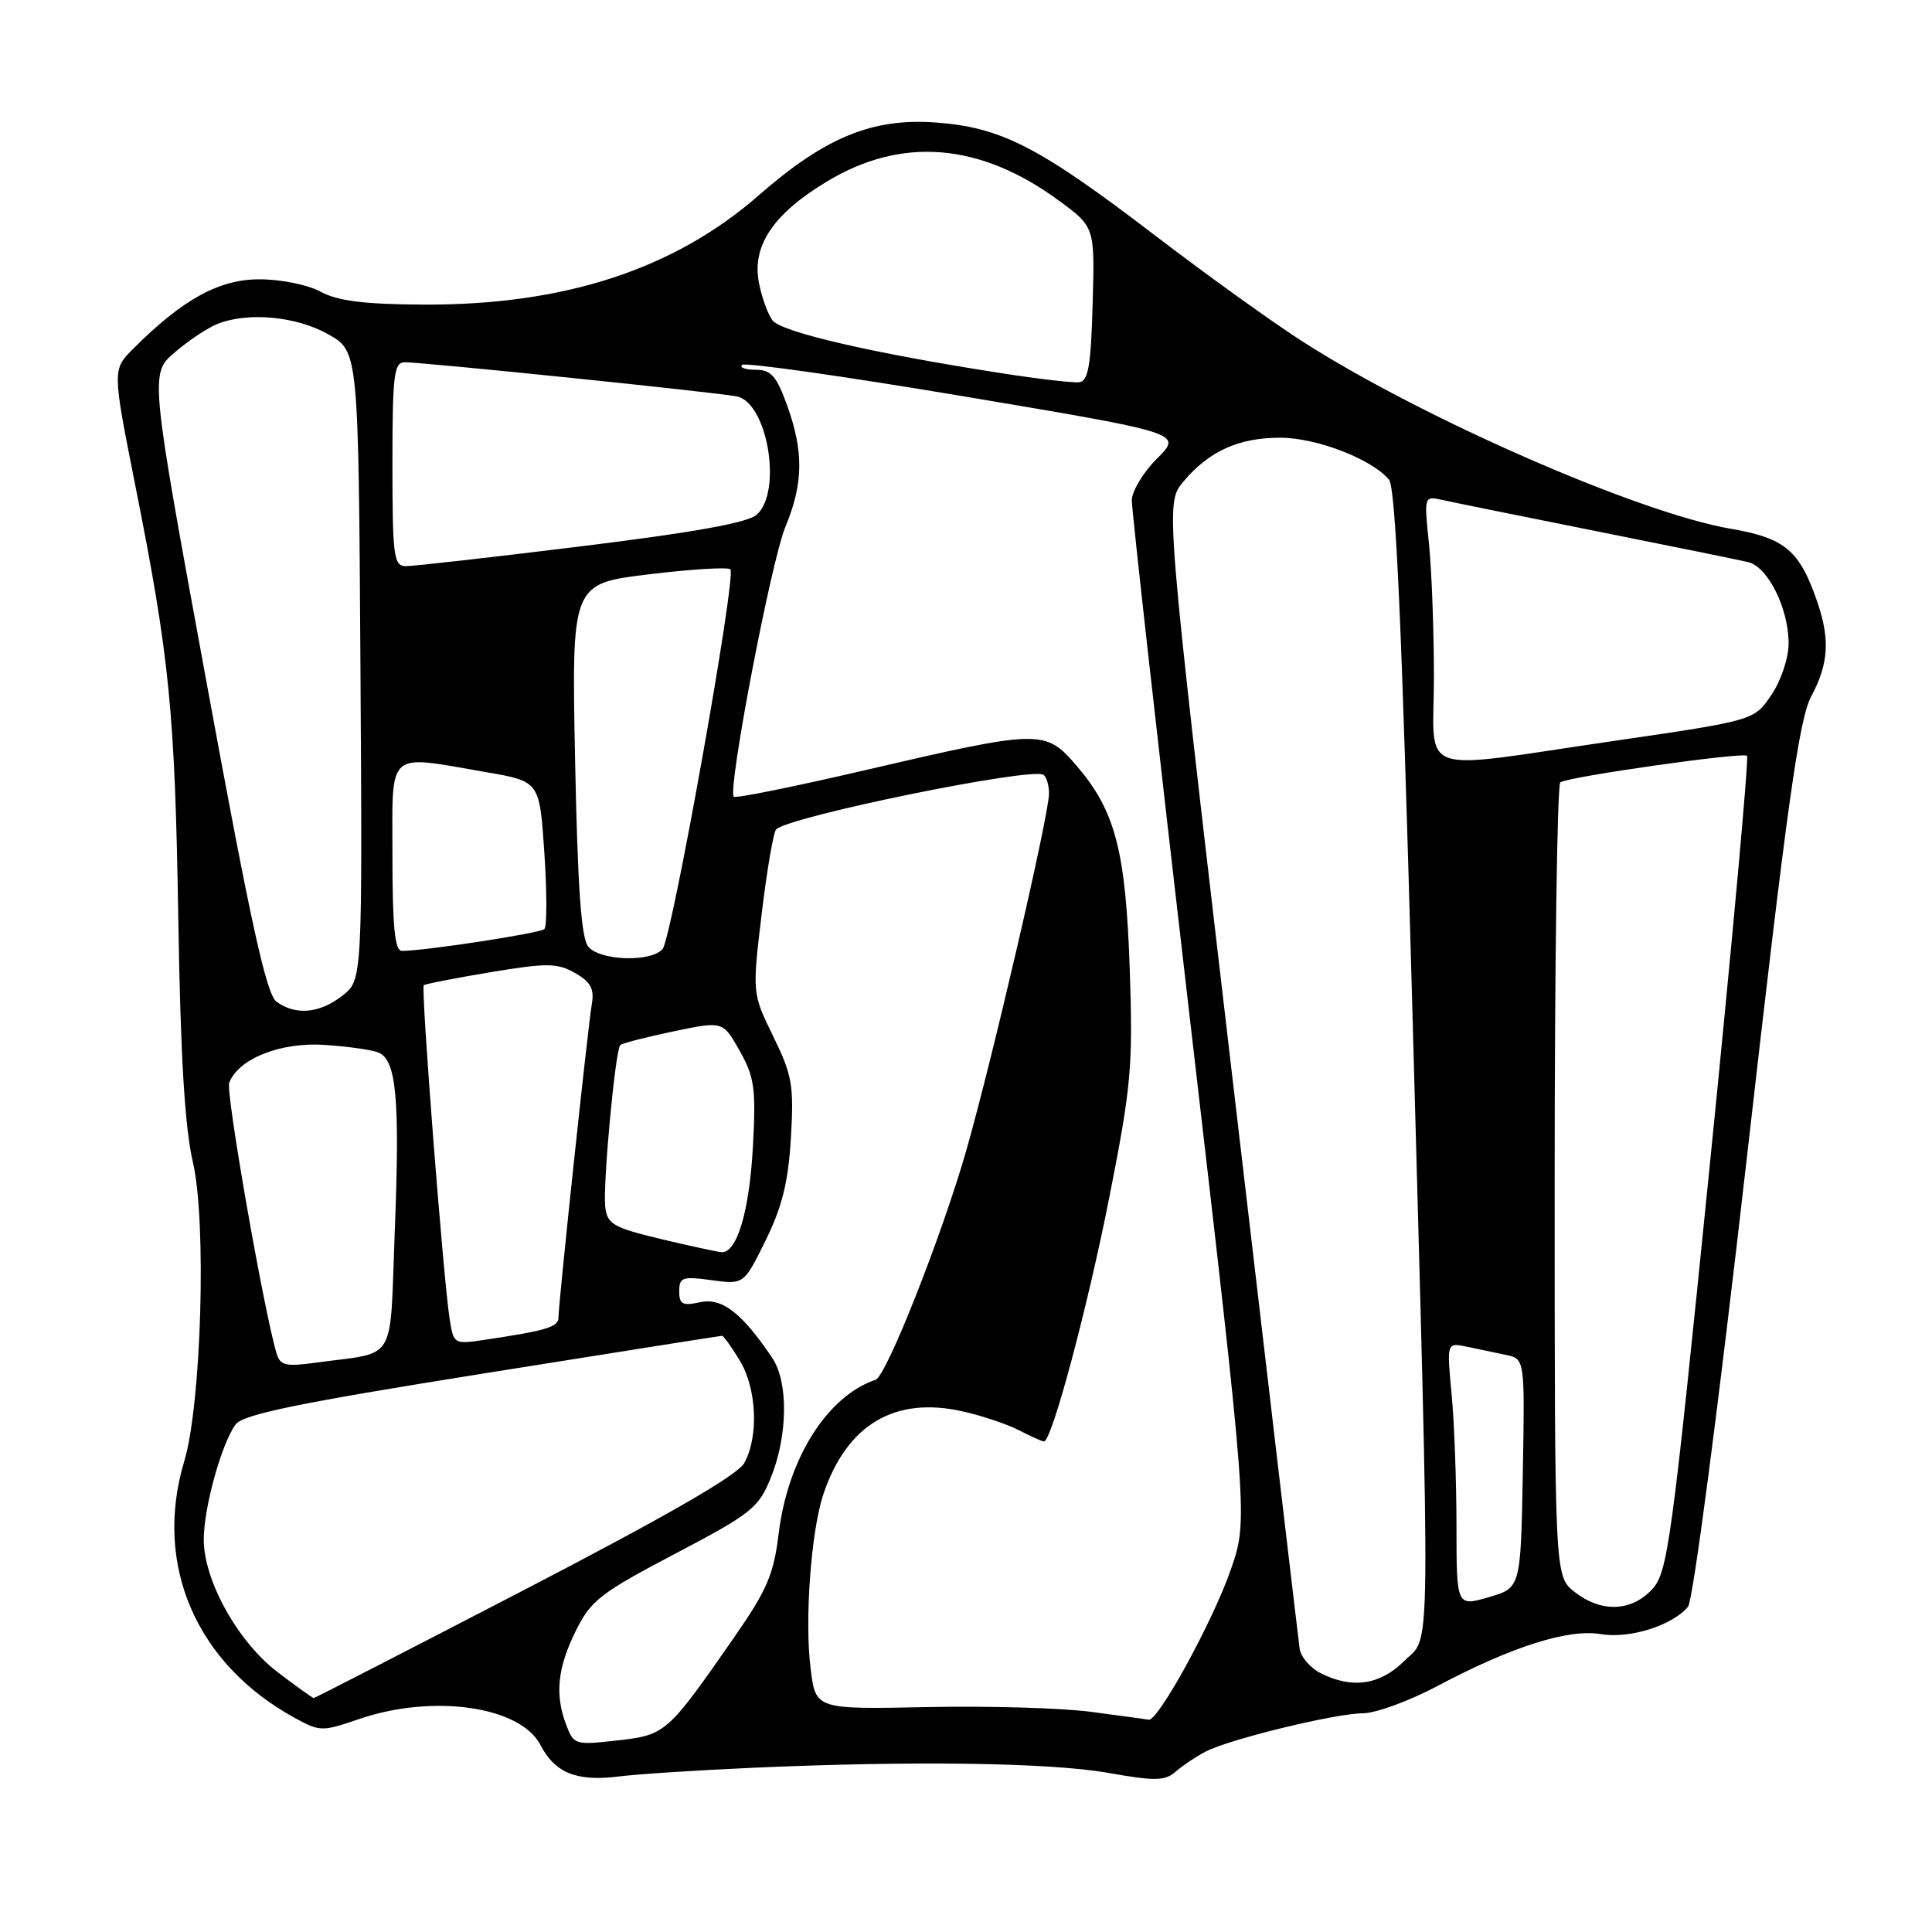 <?xml version="1.0" encoding="UTF-8" standalone="no"?>
<!DOCTYPE svg PUBLIC "-//W3C//DTD SVG 1.1//EN" "http://www.w3.org/Graphics/SVG/1.1/DTD/svg11.dtd" >
<svg xmlns="http://www.w3.org/2000/svg" xmlns:xlink="http://www.w3.org/1999/xlink" version="1.1" viewBox="0 0 256 256">
 <g >
 <path fill="currentColor"
d=" M 99.50 234.25 C 120.92 233.29 139.06 233.55 146.81 234.91 C 153.10 236.02 154.36 236.00 155.81 234.73 C 156.74 233.92 158.51 232.74 159.74 232.10 C 162.94 230.44 176.93 227.03 180.60 227.02 C 182.30 227.01 186.75 225.38 190.48 223.40 C 200.32 218.18 207.80 215.80 212.12 216.53 C 215.95 217.17 221.60 215.39 223.67 212.90 C 224.34 212.09 227.68 186.57 231.43 153.73 C 236.81 106.46 238.37 95.30 240.01 92.25 C 242.28 88.01 242.50 84.77 240.85 79.90 C 238.48 72.93 236.57 71.30 229.26 70.05 C 217.17 67.97 188.61 55.49 172.73 45.34 C 168.75 42.80 159.93 36.46 153.13 31.26 C 137.66 19.42 132.66 16.85 123.93 16.23 C 115.56 15.63 109.30 18.21 100.54 25.88 C 89.29 35.72 74.68 40.47 56.00 40.36 C 48.24 40.32 44.72 39.87 42.50 38.66 C 40.83 37.74 37.24 37.01 34.40 37.01 C 29.04 37.00 24.25 39.63 17.69 46.17 C 14.88 48.97 14.88 48.97 17.91 64.24 C 22.49 87.25 23.18 94.24 23.63 122.00 C 23.92 140.00 24.49 149.41 25.56 154.00 C 27.39 161.82 26.69 186.05 24.42 193.60 C 20.31 207.27 25.94 220.42 39.00 227.60 C 42.37 229.46 42.69 229.46 47.50 227.81 C 57.33 224.42 68.95 226.07 71.62 231.23 C 73.54 234.94 76.42 236.09 82.00 235.39 C 84.47 235.08 92.35 234.57 99.50 234.25 Z  M 75.03 228.57 C 73.50 224.56 73.86 221.01 76.31 216.07 C 78.28 212.07 79.59 211.06 89.44 205.89 C 99.56 200.57 100.51 199.82 102.13 195.82 C 104.39 190.27 104.48 183.17 102.35 179.97 C 98.35 174.00 95.67 171.91 92.78 172.55 C 90.44 173.06 90.00 172.83 90.00 171.10 C 90.00 169.25 90.43 169.10 94.29 169.63 C 98.57 170.21 98.57 170.21 101.45 164.36 C 103.64 159.92 104.45 156.62 104.80 150.77 C 105.21 143.82 104.97 142.46 102.46 137.33 C 99.67 131.62 99.67 131.62 100.93 121.06 C 101.63 115.25 102.49 110.22 102.85 109.89 C 104.69 108.16 136.60 101.64 138.25 102.66 C 138.66 102.91 139.00 104.03 139.00 105.14 C 139.00 107.99 131.45 140.55 128.02 152.50 C 124.77 163.82 117.45 182.34 116.03 182.82 C 109.59 185.00 104.37 193.30 103.17 203.27 C 102.52 208.62 101.62 210.72 97.22 217.04 C 88.43 229.69 88.20 229.90 81.78 230.62 C 76.23 231.25 76.02 231.19 75.03 228.57 Z  M 144.50 226.82 C 140.65 226.31 130.88 226.03 122.79 226.20 C 108.08 226.50 108.08 226.50 107.41 221.10 C 106.60 214.66 107.47 202.87 109.10 198.00 C 112.20 188.77 118.54 184.99 127.53 187.01 C 130.10 187.58 133.49 188.72 135.05 189.53 C 136.62 190.34 138.09 191.00 138.33 191.00 C 139.37 191.00 144.12 173.21 147.02 158.50 C 149.90 143.91 150.13 141.27 149.70 128.50 C 149.17 112.69 147.78 107.39 142.58 101.38 C 138.49 96.64 137.82 96.66 114.68 102.04 C 105.33 104.22 97.48 105.81 97.23 105.57 C 96.38 104.71 102.16 74.42 104.07 69.81 C 106.45 64.04 106.51 59.90 104.31 53.75 C 102.90 49.83 102.18 49.00 100.14 49.00 C 98.78 49.00 97.96 48.71 98.32 48.35 C 98.68 47.99 111.96 49.87 127.83 52.54 C 156.68 57.39 156.68 57.39 153.34 60.73 C 151.50 62.56 149.99 65.06 149.97 66.28 C 149.95 67.50 153.41 98.39 157.66 134.92 C 165.38 201.33 165.38 201.33 163.11 207.92 C 160.78 214.70 153.46 228.10 152.21 227.87 C 151.82 227.80 148.35 227.33 144.50 226.82 Z  M 36.75 221.54 C 31.50 217.52 27.00 209.43 27.00 203.99 C 27.00 199.77 29.37 191.23 31.22 188.75 C 32.22 187.41 39.42 185.93 63.91 182.02 C 81.19 179.26 95.49 177.00 95.68 177.00 C 95.87 177.00 96.92 178.46 98.01 180.25 C 100.28 183.97 100.56 190.35 98.62 193.86 C 97.73 195.47 88.41 200.84 69.58 210.61 C 54.32 218.53 41.72 225.00 41.57 225.00 C 41.41 225.00 39.25 223.44 36.75 221.54 Z  M 175.00 221.71 C 173.62 221.02 172.37 219.56 172.21 218.47 C 172.06 217.39 167.98 182.79 163.16 141.60 C 154.39 66.69 154.39 66.69 156.81 63.81 C 160.21 59.77 164.12 58.00 169.63 58.00 C 174.45 58.00 181.78 60.83 184.05 63.56 C 184.94 64.63 185.76 83.21 187.09 131.76 C 189.58 222.71 189.65 216.50 186.08 220.08 C 182.88 223.27 179.18 223.82 175.00 221.71 Z  M 192.99 202.19 C 192.99 196.31 192.70 188.44 192.34 184.69 C 191.70 177.89 191.70 177.89 194.35 178.44 C 195.81 178.75 198.14 179.24 199.53 179.53 C 202.05 180.05 202.05 180.05 201.78 195.23 C 201.50 210.41 201.50 210.41 197.25 211.64 C 193.00 212.87 193.00 212.87 192.99 202.19 Z  M 208.63 210.93 C 206.00 208.85 206.00 208.85 206.00 156.49 C 206.00 127.68 206.34 103.91 206.75 103.66 C 208.01 102.88 230.96 99.63 231.49 100.15 C 231.75 100.42 229.53 124.85 226.55 154.44 C 221.47 204.85 220.98 208.39 218.89 210.62 C 216.12 213.57 212.14 213.69 208.63 210.93 Z  M 36.65 179.35 C 34.96 173.71 29.89 144.73 30.37 143.48 C 31.59 140.29 37.12 138.08 42.94 138.45 C 46.00 138.65 49.23 139.10 50.13 139.46 C 52.53 140.43 53.00 145.56 52.31 163.13 C 51.61 180.98 52.76 179.07 41.85 180.56 C 37.87 181.11 37.12 180.93 36.65 179.35 Z  M 59.59 174.83 C 58.76 169.67 55.75 130.91 56.15 130.55 C 56.34 130.38 60.33 129.60 65.00 128.82 C 72.49 127.58 73.82 127.59 76.18 128.92 C 78.25 130.09 78.76 131.01 78.43 132.97 C 77.91 135.96 74.00 172.72 74.00 174.57 C 74.00 175.83 72.47 176.30 64.31 177.52 C 60.17 178.15 60.11 178.11 59.59 174.83 Z  M 87.50 164.16 C 81.26 162.66 80.47 162.20 80.20 159.93 C 79.86 157.04 81.52 139.15 82.19 138.48 C 82.42 138.24 85.58 137.43 89.21 136.67 C 95.79 135.29 95.79 135.29 98.01 139.24 C 99.97 142.71 100.18 144.24 99.77 151.85 C 99.31 160.49 97.65 166.07 95.59 165.92 C 94.99 165.87 91.35 165.08 87.50 164.16 Z  M 36.64 132.73 C 35.29 131.74 33.22 122.32 27.38 90.48 C 19.85 49.50 19.85 49.50 23.18 46.67 C 25.00 45.11 27.54 43.42 28.82 42.92 C 32.87 41.31 39.29 41.91 43.50 44.30 C 47.50 46.56 47.50 46.56 47.76 88.20 C 48.02 129.84 48.02 129.84 45.38 131.92 C 42.36 134.29 39.18 134.58 36.64 132.73 Z  M 77.95 125.44 C 77.01 124.31 76.54 117.58 76.20 100.62 C 75.74 77.34 75.74 77.34 85.97 76.10 C 91.59 75.42 96.46 75.12 96.78 75.44 C 97.61 76.28 89.05 124.23 87.80 125.74 C 86.32 127.53 79.51 127.32 77.95 125.44 Z  M 52.00 113.50 C 52.00 99.14 51.03 100.01 64.50 102.33 C 71.50 103.54 71.50 103.54 72.13 113.02 C 72.48 118.23 72.48 122.77 72.13 123.11 C 71.56 123.66 56.26 126.00 53.25 126.00 C 52.32 126.00 52.00 122.83 52.00 113.50 Z  M 190.00 89.65 C 190.00 83.40 189.70 75.46 189.34 72.00 C 188.69 65.74 188.70 65.71 191.09 66.24 C 192.42 66.54 201.60 68.40 211.50 70.38 C 221.40 72.36 230.46 74.20 231.63 74.48 C 234.25 75.09 237.00 80.61 237.00 85.25 C 237.00 87.19 236.00 90.19 234.72 92.08 C 232.44 95.46 232.44 95.46 213.97 98.16 C 187.13 102.07 190.00 103.09 190.00 89.65 Z  M 52.00 61.50 C 52.00 49.69 52.20 48.00 53.63 48.00 C 56.19 48.00 95.25 52.02 97.65 52.53 C 101.73 53.40 103.69 65.21 100.25 68.22 C 99.05 69.27 91.75 70.58 77.00 72.39 C 65.17 73.85 54.71 75.03 53.75 75.02 C 52.17 75.00 52.00 73.68 52.00 61.50 Z  M 132.50 49.42 C 115.47 46.77 103.52 44.00 102.35 42.44 C 101.72 41.59 100.91 39.32 100.55 37.40 C 99.64 32.55 102.47 28.34 109.52 24.08 C 119.45 18.06 129.84 18.90 140.28 26.56 C 145.07 30.07 145.07 30.07 144.78 40.27 C 144.56 48.45 144.20 50.51 143.00 50.65 C 142.18 50.75 137.45 50.20 132.50 49.42 Z "/>
</g>
</svg>
